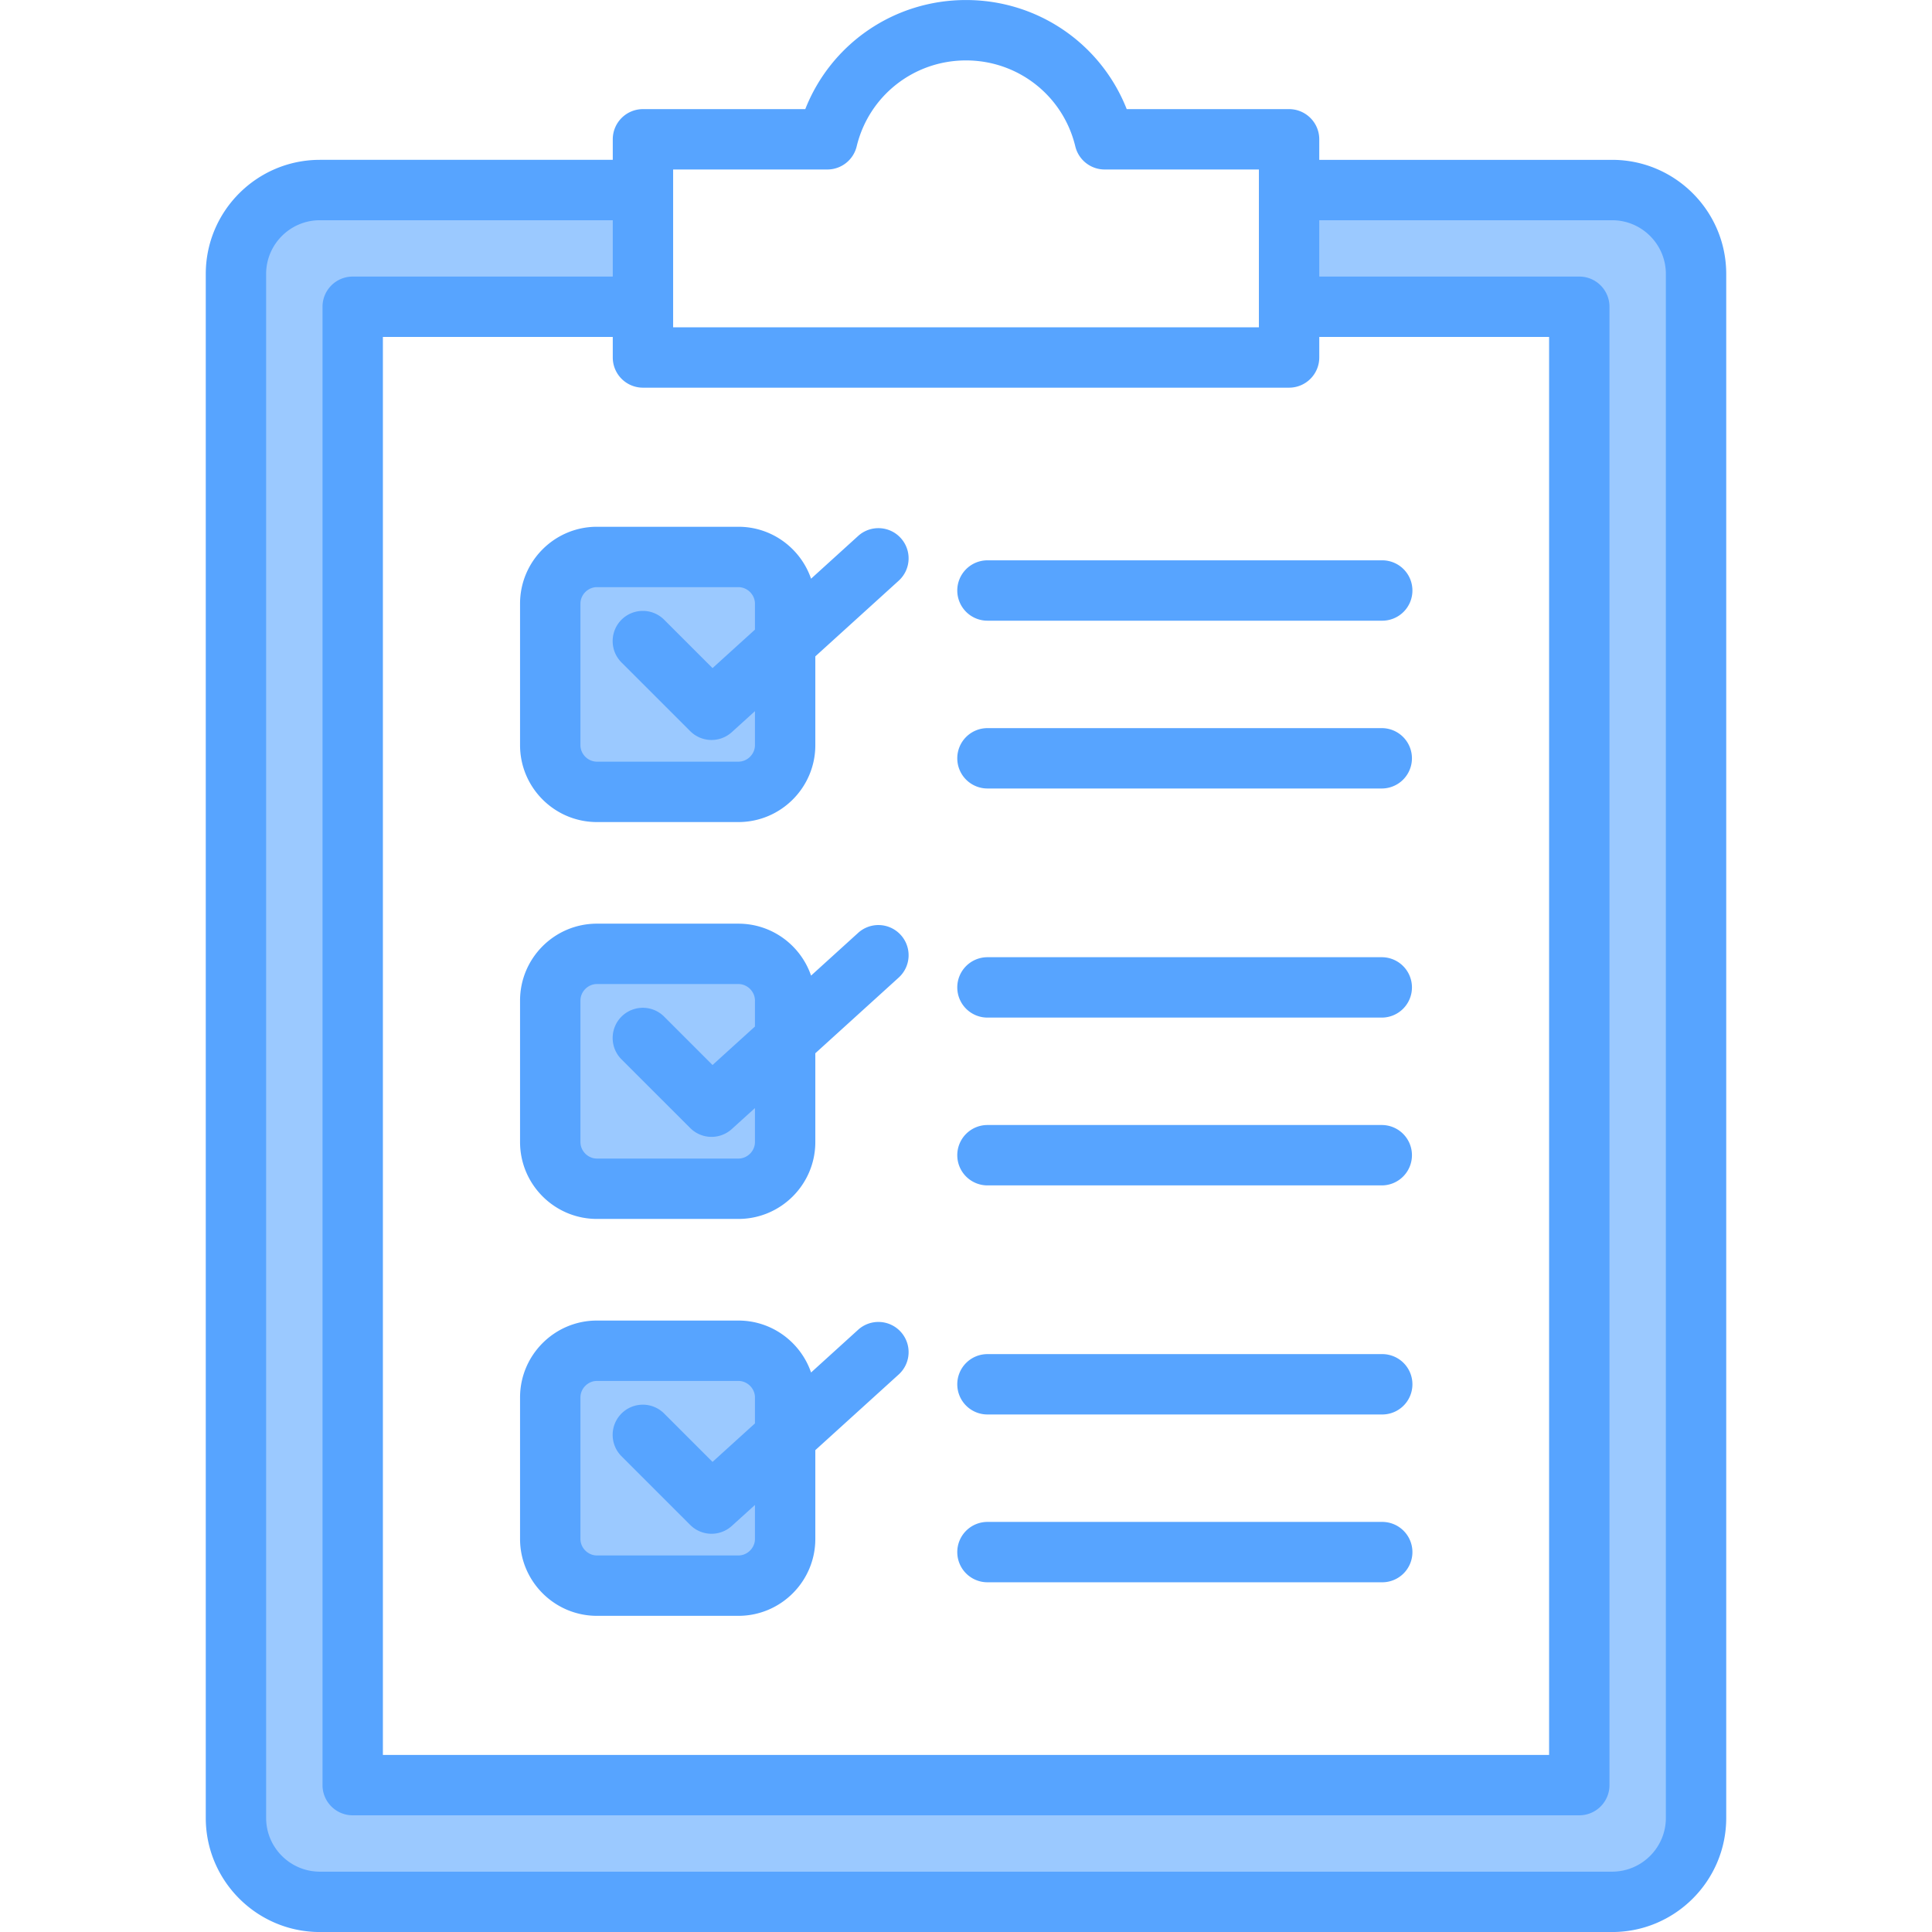 <svg xmlns="http://www.w3.org/2000/svg" viewBox="0 0 512 512" id="checklist"><path fill="#9bc9ff" fill-rule="evenodd" d="M66.529 72.596c0-10.056 8.183-18.234 18.238-18.234h81.622v22.932H93.467a3.997 3.997 0 0 0-3.997 4.001v391.779a3.997 3.997 0 0 0 3.997 4.001h325.06a3.997 3.997 0 0 0 4.001-4.001V81.296a3.997 3.997 0 0 0-4.001-4.001H345.62V54.363h81.608c10.057 0 18.243 8.174 18.243 18.234v409.178c0 10.059-8.186 18.234-18.243 18.234H84.767c-10.055 0-18.238-8.177-18.238-18.234V72.596zm106.652 94.467 15.512 15.512 15.377-13.944v-8.656c0-4.579-3.805-8.373-8.383-8.373H158.19c-4.579 0-8.368 3.796-8.368 8.373v37.502c0 4.58 3.787 8.373 8.368 8.373h37.497c4.58 0 8.383-3.792 8.383-8.373v-18.038l-12.815 11.622a3.974 3.974 0 0 1-2.686 1.039 3.97 3.97 0 0 1-2.829-1.169l-18.215-18.211a4.008 4.008 0 0 1 .001-5.657 3.995 3.995 0 0 1 5.655 0zm22.506 89.717H158.19c-4.582 0-8.368 3.798-8.368 8.378v37.497c0 4.58 3.787 8.378 8.368 8.378h37.497c4.581 0 8.383-3.797 8.383-8.378v-18.033l-12.815 11.621a3.972 3.972 0 0 1-2.686 1.039 3.969 3.969 0 0 1-2.829-1.174l-18.215-18.206a3.999 3.999 0 1 1 5.658-5.655l15.512 15.512 15.377-13.944v-8.656c-.002-4.583-3.804-8.379-8.385-8.379zm0 105.183H158.19c-4.581 0-8.368 3.793-8.368 8.374v37.501c0 4.581 3.787 8.374 8.368 8.374h37.497c4.58 0 8.383-3.792 8.383-8.374V389.8l-12.815 11.621a3.972 3.972 0 0 1-2.686 1.039 3.968 3.968 0 0 1-2.829-1.169l-18.215-18.211a4.005 4.005 0 0 1 .001-5.653 3.993 3.993 0 0 1 5.656.002l15.512 15.506 15.377-13.944v-8.656c-.001-4.581-3.803-8.372-8.384-8.372z" clip-rule="evenodd"></path><path fill="#57a4ff" fill-rule="evenodd" d="M200.07 407.838c0 2.373-2.01 4.374-4.383 4.374H158.19c-2.373 0-4.368-2-4.368-4.374v-37.501c0-2.373 1.995-4.374 4.368-4.374h37.497c2.373 0 4.383 2 4.383 4.374v6.883l-11.243 10.195-12.818-12.813c-3.118-3.128-8.181-3.128-11.313 0a8.013 8.013 0 0 0 0 11.309l18.215 18.211a7.968 7.968 0 0 0 5.657 2.34c1.92 0 3.84-.689 5.373-2.076l6.129-5.557v9.009zm27.34-55.434-12.469 11.318c-2.75-7.992-10.332-13.762-19.253-13.762H158.19c-11.233 0-20.371 9.143-20.371 20.376v37.501c0 11.233 9.139 20.376 20.371 20.376h37.497c11.242 0 20.381-9.143 20.381-20.376v-23.532l22.094-20.051a7.994 7.994 0 0 0 .547-11.304 8.003 8.003 0 0 0-11.299-.546zm-27.34-49.749c0 2.373-2.01 4.378-4.383 4.378H158.19c-2.373 0-4.368-2.005-4.368-4.378v-37.497c0-2.373 1.995-4.378 4.368-4.378h37.497c2.373 0 4.383 2.005 4.383 4.378v6.883l-11.243 10.195-12.818-12.818c-3.118-3.123-8.181-3.123-11.313 0-3.114 3.123-3.114 8.19 0 11.313l18.215 18.206a7.953 7.953 0 0 0 5.657 2.345c1.92 0 3.84-.689 5.373-2.076l6.129-5.557v9.006zm27.34-55.43-12.469 11.318c-2.75-7.997-10.332-13.762-19.253-13.762H158.19c-11.233 0-20.371 9.138-20.371 20.376v37.497c0 11.238 9.139 20.376 20.371 20.376h37.497c11.242 0 20.381-9.138 20.381-20.376v-23.528l22.094-20.055a7.988 7.988 0 0 0 .547-11.299 7.995 7.995 0 0 0-11.299-.547zm-27.34-87.25v6.883l-11.243 10.195-12.818-12.818c-3.118-3.123-8.181-3.123-11.313 0-3.114 3.128-3.114 8.19 0 11.313l18.215 18.211a7.968 7.968 0 0 0 5.657 2.34c1.92 0 3.84-.689 5.373-2.076l6.129-5.558v9.011c0 2.373-2.01 4.373-4.383 4.373H158.19c-2.373 0-4.368-2-4.368-4.373v-37.502c0-2.368 1.995-4.373 4.368-4.373h37.497c2.374 0 4.383 2.005 4.383 4.374zm-62.251 0v37.502c0 11.233 9.139 20.376 20.371 20.376h37.497c11.242 0 20.381-9.143 20.381-20.376v-23.532l22.094-20.051a7.994 7.994 0 0 0 .547-11.304c-2.968-3.269-8.03-3.515-11.299-.547l-12.469 11.318c-2.75-7.992-10.332-13.762-19.253-13.762H158.19c-11.232-.001-20.371 9.142-20.371 20.376zm115.869 206.879a7.999 7.999 0 0 1 8.001-8.001h104.49a8 8 0 1 1 0 15.998h-104.49a7.999 7.999 0 0 1-8.001-7.997zm0 44.47a7.999 7.999 0 0 1 8.001-8.001h104.49a8 8 0 1 1 0 15.998h-104.49a7.999 7.999 0 0 1-8.001-7.997zm0-149.653a8.002 8.002 0 0 1 8.001-8.001h104.49a8.003 8.003 0 0 1 8.002 8.001 8 8 0 0 1-8.002 8.001h-104.49a7.998 7.998 0 0 1-8.001-8.001zm0 44.47a7.999 7.999 0 0 1 8.001-8.001h104.49a8 8 0 0 1 8.002 8.001 8.002 8.002 0 0 1-8.002 8.001h-104.49a8.002 8.002 0 0 1-8.001-8.001zm0-105.183a7.999 7.999 0 0 1 8.001-7.997h104.49a7.999 7.999 0 1 1 0 15.998h-104.49a8 8 0 0 1-8.001-8.001zm0-44.465a7.999 7.999 0 0 1 8.001-8.001h104.49a8 8 0 1 1 0 15.998h-104.49a7.999 7.999 0 0 1-8.001-7.997zM441.47 481.775V72.596c0-7.85-6.393-14.234-14.243-14.234h-77.608v14.932h68.908a8 8 0 0 1 8.001 8.001v391.779a7.999 7.999 0 0 1-8.001 8.001H93.467a7.999 7.999 0 0 1-7.997-8.001V81.296a7.999 7.999 0 0 1 7.997-8.001h68.922V58.363H84.767c-7.845 0-14.238 6.383-14.238 14.234v409.178c0 7.851 6.393 14.234 14.238 14.234h342.46c7.851-.001 14.243-6.384 14.243-14.234zm-99.852-379.037H170.391a7.999 7.999 0 0 1-8.001-8.001v-5.44h-60.921v375.777h309.058V89.297H349.62v5.44a8.006 8.006 0 0 1-8.002 8.001zM178.387 44.917h40.861a8 8 0 0 0 7.78-6.124C230.26 25.381 242.181 16.011 256 16.011c13.818 0 25.74 9.37 28.967 22.782a8.005 8.005 0 0 0 7.784 6.124h40.87V86.74H178.387V44.917zm248.84-2.557h-77.608v-5.44c0-4.42-3.59-8.001-8.001-8.001h-43.026C291.779 11.624 275.069.008 256 .008c-19.07 0-35.78 11.61-42.592 28.91h-43.017a7.999 7.999 0 0 0-8.001 8.001v5.44H84.767c-16.668 0-30.236 13.564-30.236 30.236v409.178c0 16.673 13.569 30.236 30.236 30.236h342.46c16.673 0 30.241-13.564 30.241-30.236V72.596c0-16.672-13.568-30.236-30.241-30.236z" clip-rule="evenodd"></path></svg>